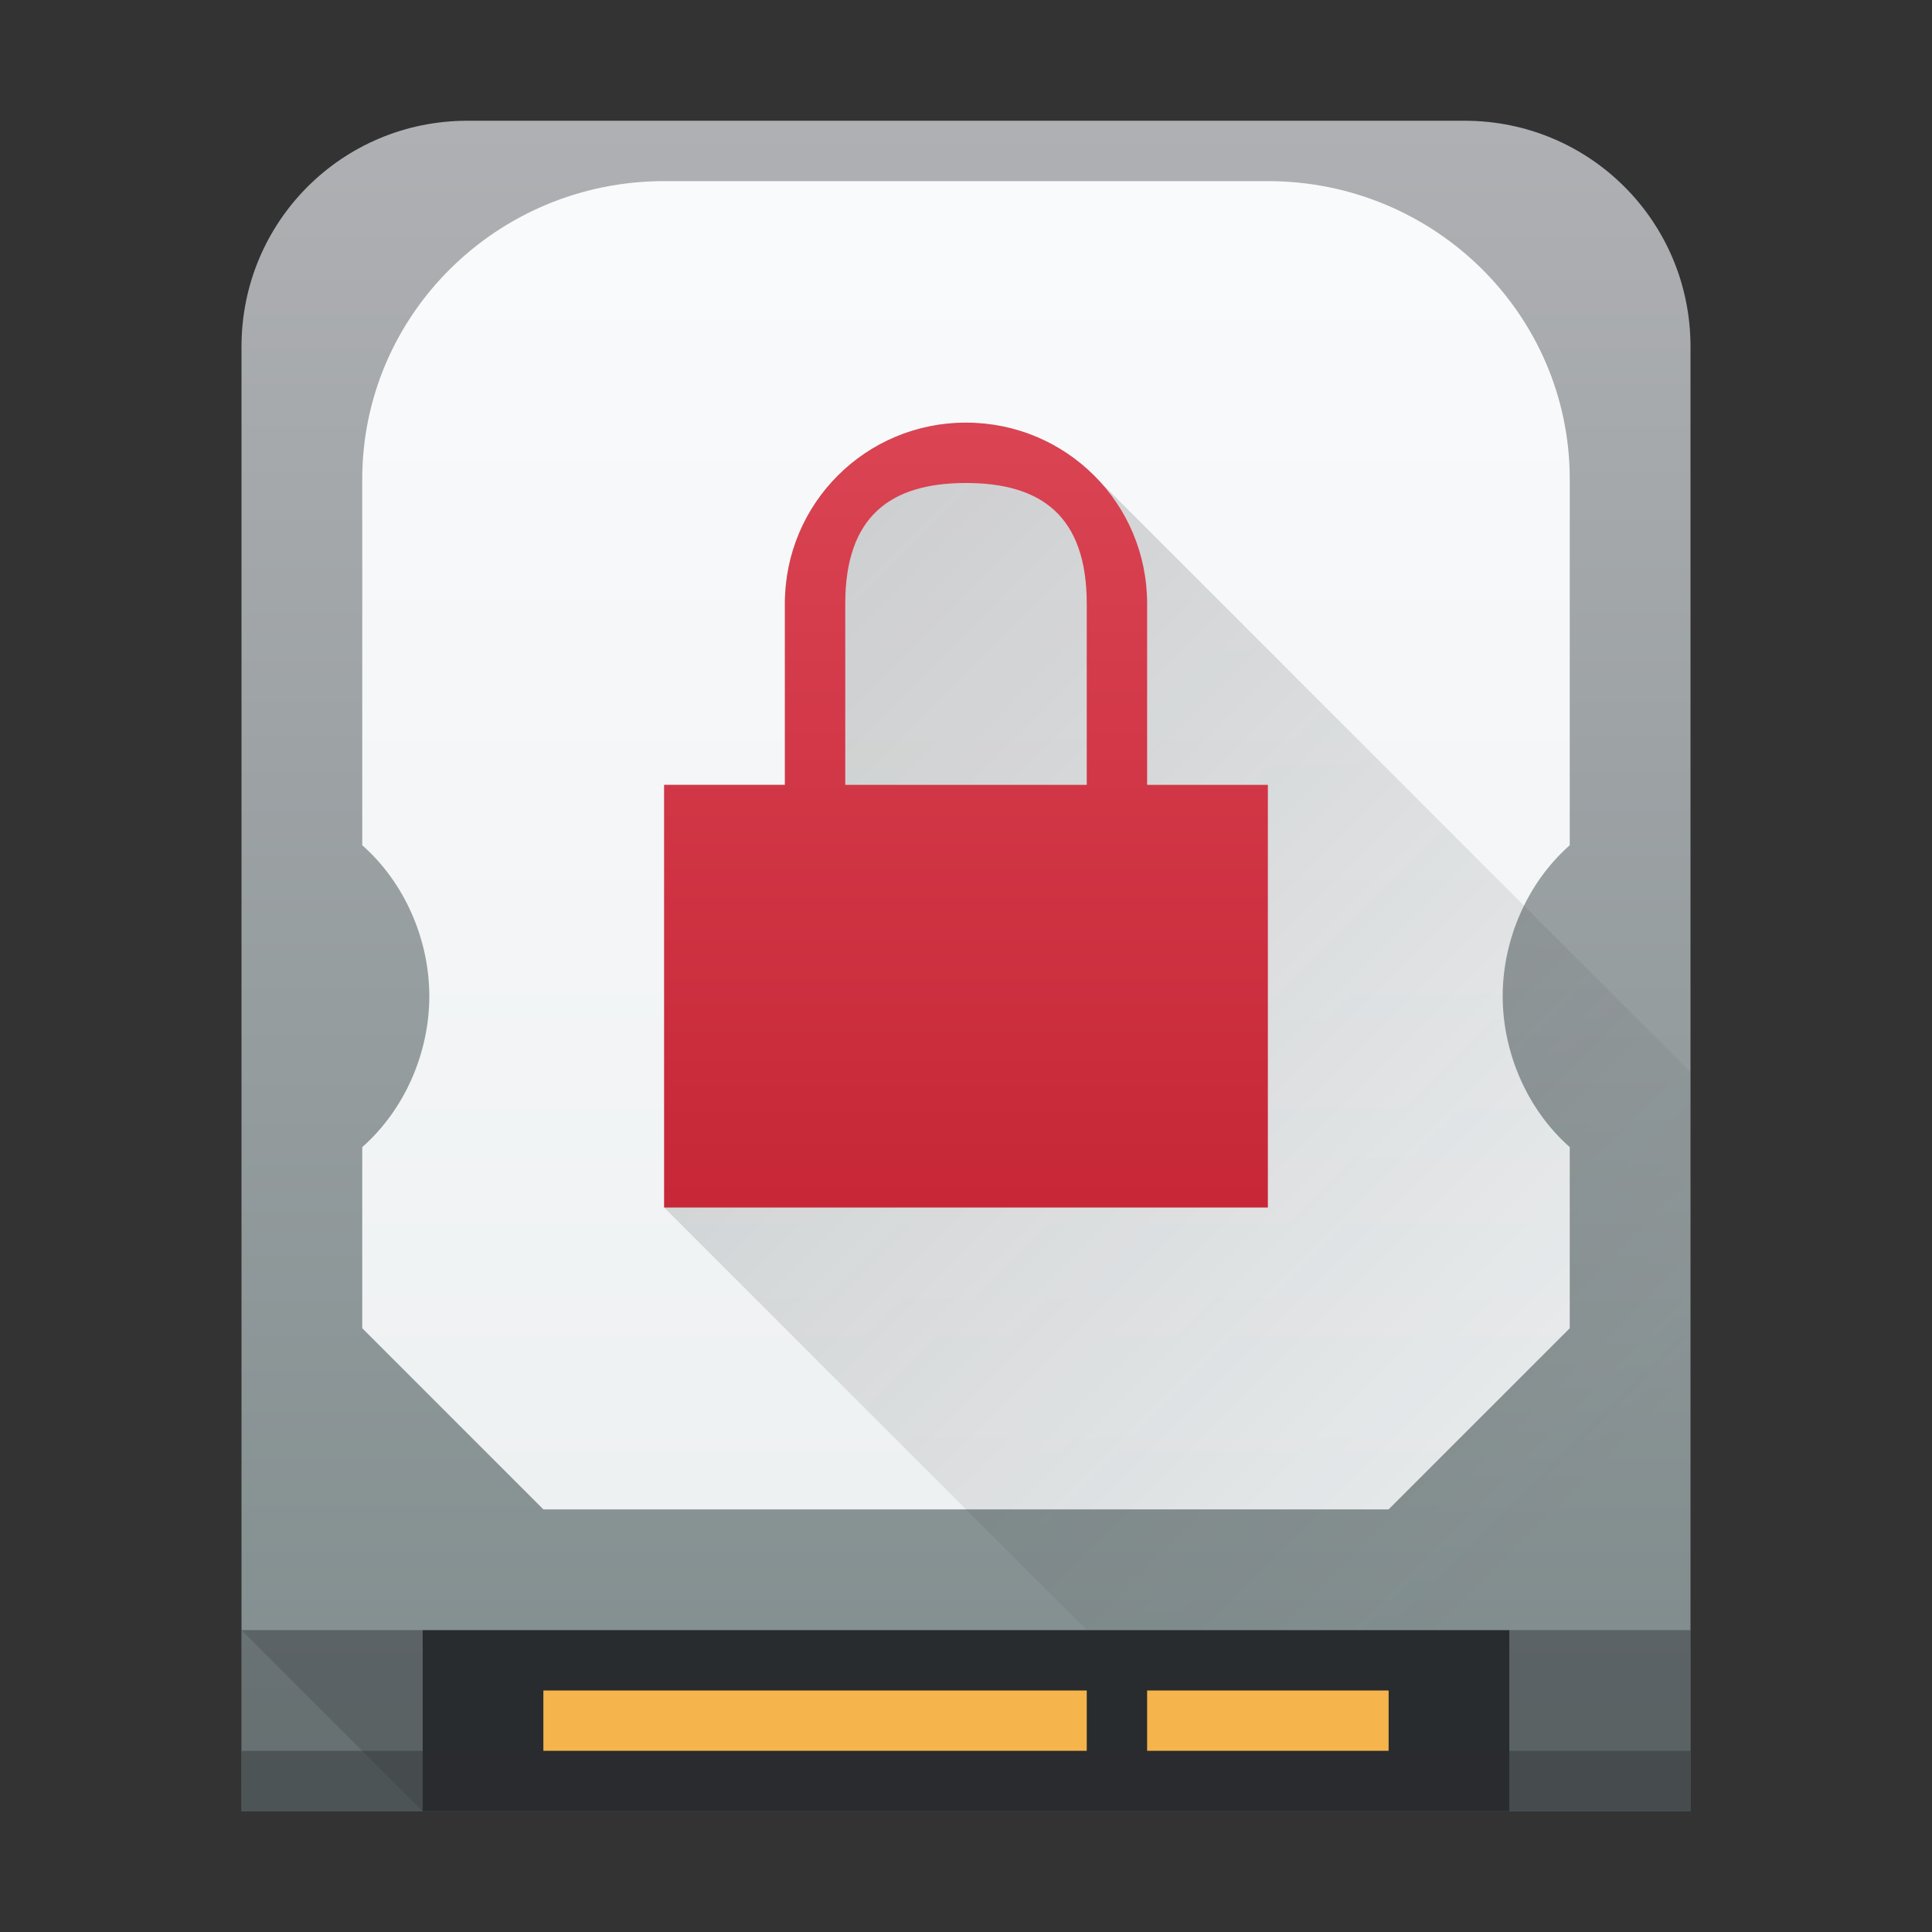 <?xml version="1.0" encoding="UTF-8" standalone="no"?>
<svg
   xmlns:dc="http://purl.org/dc/elements/1.1/"
   xmlns:cc="http://creativecommons.org/ns#"
   xmlns:rdf="http://www.w3.org/1999/02/22-rdf-syntax-ns#"
   xmlns:svg="http://www.w3.org/2000/svg"
   xmlns="http://www.w3.org/2000/svg"
   xmlns:xlink="http://www.w3.org/1999/xlink"
   xmlns:sodipodi="http://sodipodi.sourceforge.net/DTD/sodipodi-0.dtd"
   xmlns:inkscape="http://www.inkscape.org/namespaces/inkscape"
   height="32"
   width="32"
   version="1.1"
   id="svg42"
   sodipodi:docname="preferences-desktop-cryptography.svg"
   inkscape:version="0.92.4 (5da689c313, 2019-01-14)">
  <rect width="100%" height="100%" fill="#333333" stroke="none"/>
  <defs
     id="defs46">
    <linearGradient
       inkscape:collect="always"
       xlink:href="#a"
       id="linearGradient875"
       x1="24"
       y1="30"
       x2="24"
       y2="2"
       gradientUnits="userSpaceOnUse"
       gradientTransform="translate(-20)" />
  </defs>
  <sodipodi:namedview
     pagecolor="#ffffff"
     bordercolor="#666666"
     borderopacity="1"
     objecttolerance="10"
     gridtolerance="10"
     guidetolerance="10"
     inkscape:pageopacity="0"
     inkscape:pageshadow="2"
     inkscape:window-width="1366"
     inkscape:window-height="711"
     id="namedview44"
     showgrid="false"
     inkscape:zoom="5.4469319"
     inkscape:cx="-0.65897391"
     inkscape:cy="16"
     inkscape:window-x="0"
     inkscape:window-y="25"
     inkscape:window-maximized="1"
     inkscape:current-layer="svg42" />
  <linearGradient
     id="a"
     gradientTransform="matrix(0.545,0,0,0.538,-226.857,-266.045)"
     gradientUnits="userSpaceOnUse"
     x1="386.571"
     x2="386.571"
     y1="549.798"
     y2="497.798">
    <stop
       offset="0"
       stop-color="#7f8c8d"
       id="stop2" />
    <stop
       offset="1"
       stop-color="#afb0b3"
       id="stop4" />
  </linearGradient>
  <linearGradient
     id="b"
     gradientUnits="userSpaceOnUse"
     x1="400.571"
     x2="400.571"
     y1="522.798"
     y2="535.798"
     gradientTransform="translate(-384.571,-515.798)">
    <stop
       offset="0"
       stop-color="#da4453"
       id="stop7" />
    <stop
       offset="1"
       stop-color="#c72737"
       id="stop9" />
  </linearGradient>
  <linearGradient
     id="c"
     gradientUnits="userSpaceOnUse"
     x1="12"
     x2="26"
     y1="11"
     y2="25">
    <stop
       offset="0"
       stop-color="#292c2f"
       id="stop12" />
    <stop
       offset="1"
       stop-color="#292c2f"
       stop-opacity=".138"
       id="stop14" />
  </linearGradient>
  <linearGradient
     id="d"
     gradientTransform="matrix(0.556,0,0,0.548,-1.778,-1.325)"
     gradientUnits="userSpaceOnUse"
     x1="12"
     x2="12"
     y1="48"
     y2="10">
    <stop
       offset="0"
       stop-color="#eef1f2"
       id="stop17" />
    <stop
       offset="1"
       stop-color="#f9fafb"
       id="stop19" />
  </linearGradient>
  <path
     style="opacity:1;fill:url(#linearGradient875);fill-opacity:1;fill-rule:nonzero;stroke:none;stroke-width:2;stroke-linejoin:miter;stroke-miterlimit:4;stroke-dasharray:none;stroke-opacity:1"
     d="M 7.742,2 C 5.669,2 4,3.669 4,5.742 V 13.996 26.258 30 H 7.742 24.258 28 V 26.258 19.428 5.742 C 28,3.669 26.331,2 24.258,2 Z"
     id="rect858"
     inkscape:connector-curvature="0" />
  <path
     style="opacity:0.3;fill:#292c2f;stroke-width:0.522"
     inkscape:connector-curvature="0"
     id="path24"
     d="m 25,27 h 3 v 3 H 25 Z M 4,27 H 7 v 3 H 4 Z" />
  <path
     style="fill:#292c2e;stroke-width:0.985"
     inkscape:connector-curvature="0"
     id="path26"
     d="M 7,27 H 25 v 3 H 7 Z" />
  <path
     style="fill:#f6b44d;stroke-width:1.006"
     inkscape:connector-curvature="0"
     id="path28"
     d="m 9,28 h 9 v 1 H 9 Z m 10,0 h 4 v 1 h -4 z" />
  <path
     inkscape:connector-curvature="0"
     style="fill:url(#d);stroke-width:0.552"
     id="path30"
     d="M 11,3 C 8.239,3 6,5.21 6,7.936 V 14 c 0.706,0.623 1.11,1.565 1.111,2.5 C 7.11,17.435 6.706,18.377 6,19 v 3 l 3,3 h 14 l 3,-3 V 19 C 25.294,18.377 24.89,17.435 24.889,16.5 24.89,15.565 25.294,14.623 26,14 V 7.936 C 26,5.21 23.761,3 21,3 Z" />
  <path
     inkscape:connector-curvature="0"
     style="opacity:0.2;fill:url(#c)"
     id="path32"
     d="M 16,7 V 7.002 C 15.205,7.002 14.442,7.317 13.879,7.879 13.327,8.431 13.011,9.176 13,9.957 c 5.5e-4,0.014 9.53e-4,0.029 0.002,0.043 H 13 v 3 h -2 v 7 l 7,7 H 28 V 17.758 L 18.121,7.879 Z" />
  <path
     style="opacity:0.4;fill:#292c2f;stroke-width:0.739"
     inkscape:connector-curvature="0"
     id="path34"
     d="m 4,29 h 24 v 1 H 4 Z" />
  <path
     inkscape:connector-curvature="0"
     style="fill:url(#b)"
     id="path36"
     d="m 16,7 c -1.662,0 -3,1.338 -3,3 v 3 h -2 v 7 H 21 V 13 H 19 V 10 C 19,8.338 17.662,7 16,7 Z m 0,1 c 1.246,0 2,0.546 2,2 v 3 h -4 v -3 c 0,-1.454 0.754,-2 2,-2 z" />
  <path
     style="opacity:0.2;fill:#292c2f"
     inkscape:connector-curvature="0"
     id="path38"
     d="m 4,27 h 3 v 3 z m 21,0 h 3 v 3 h -3 z" />
</svg>
